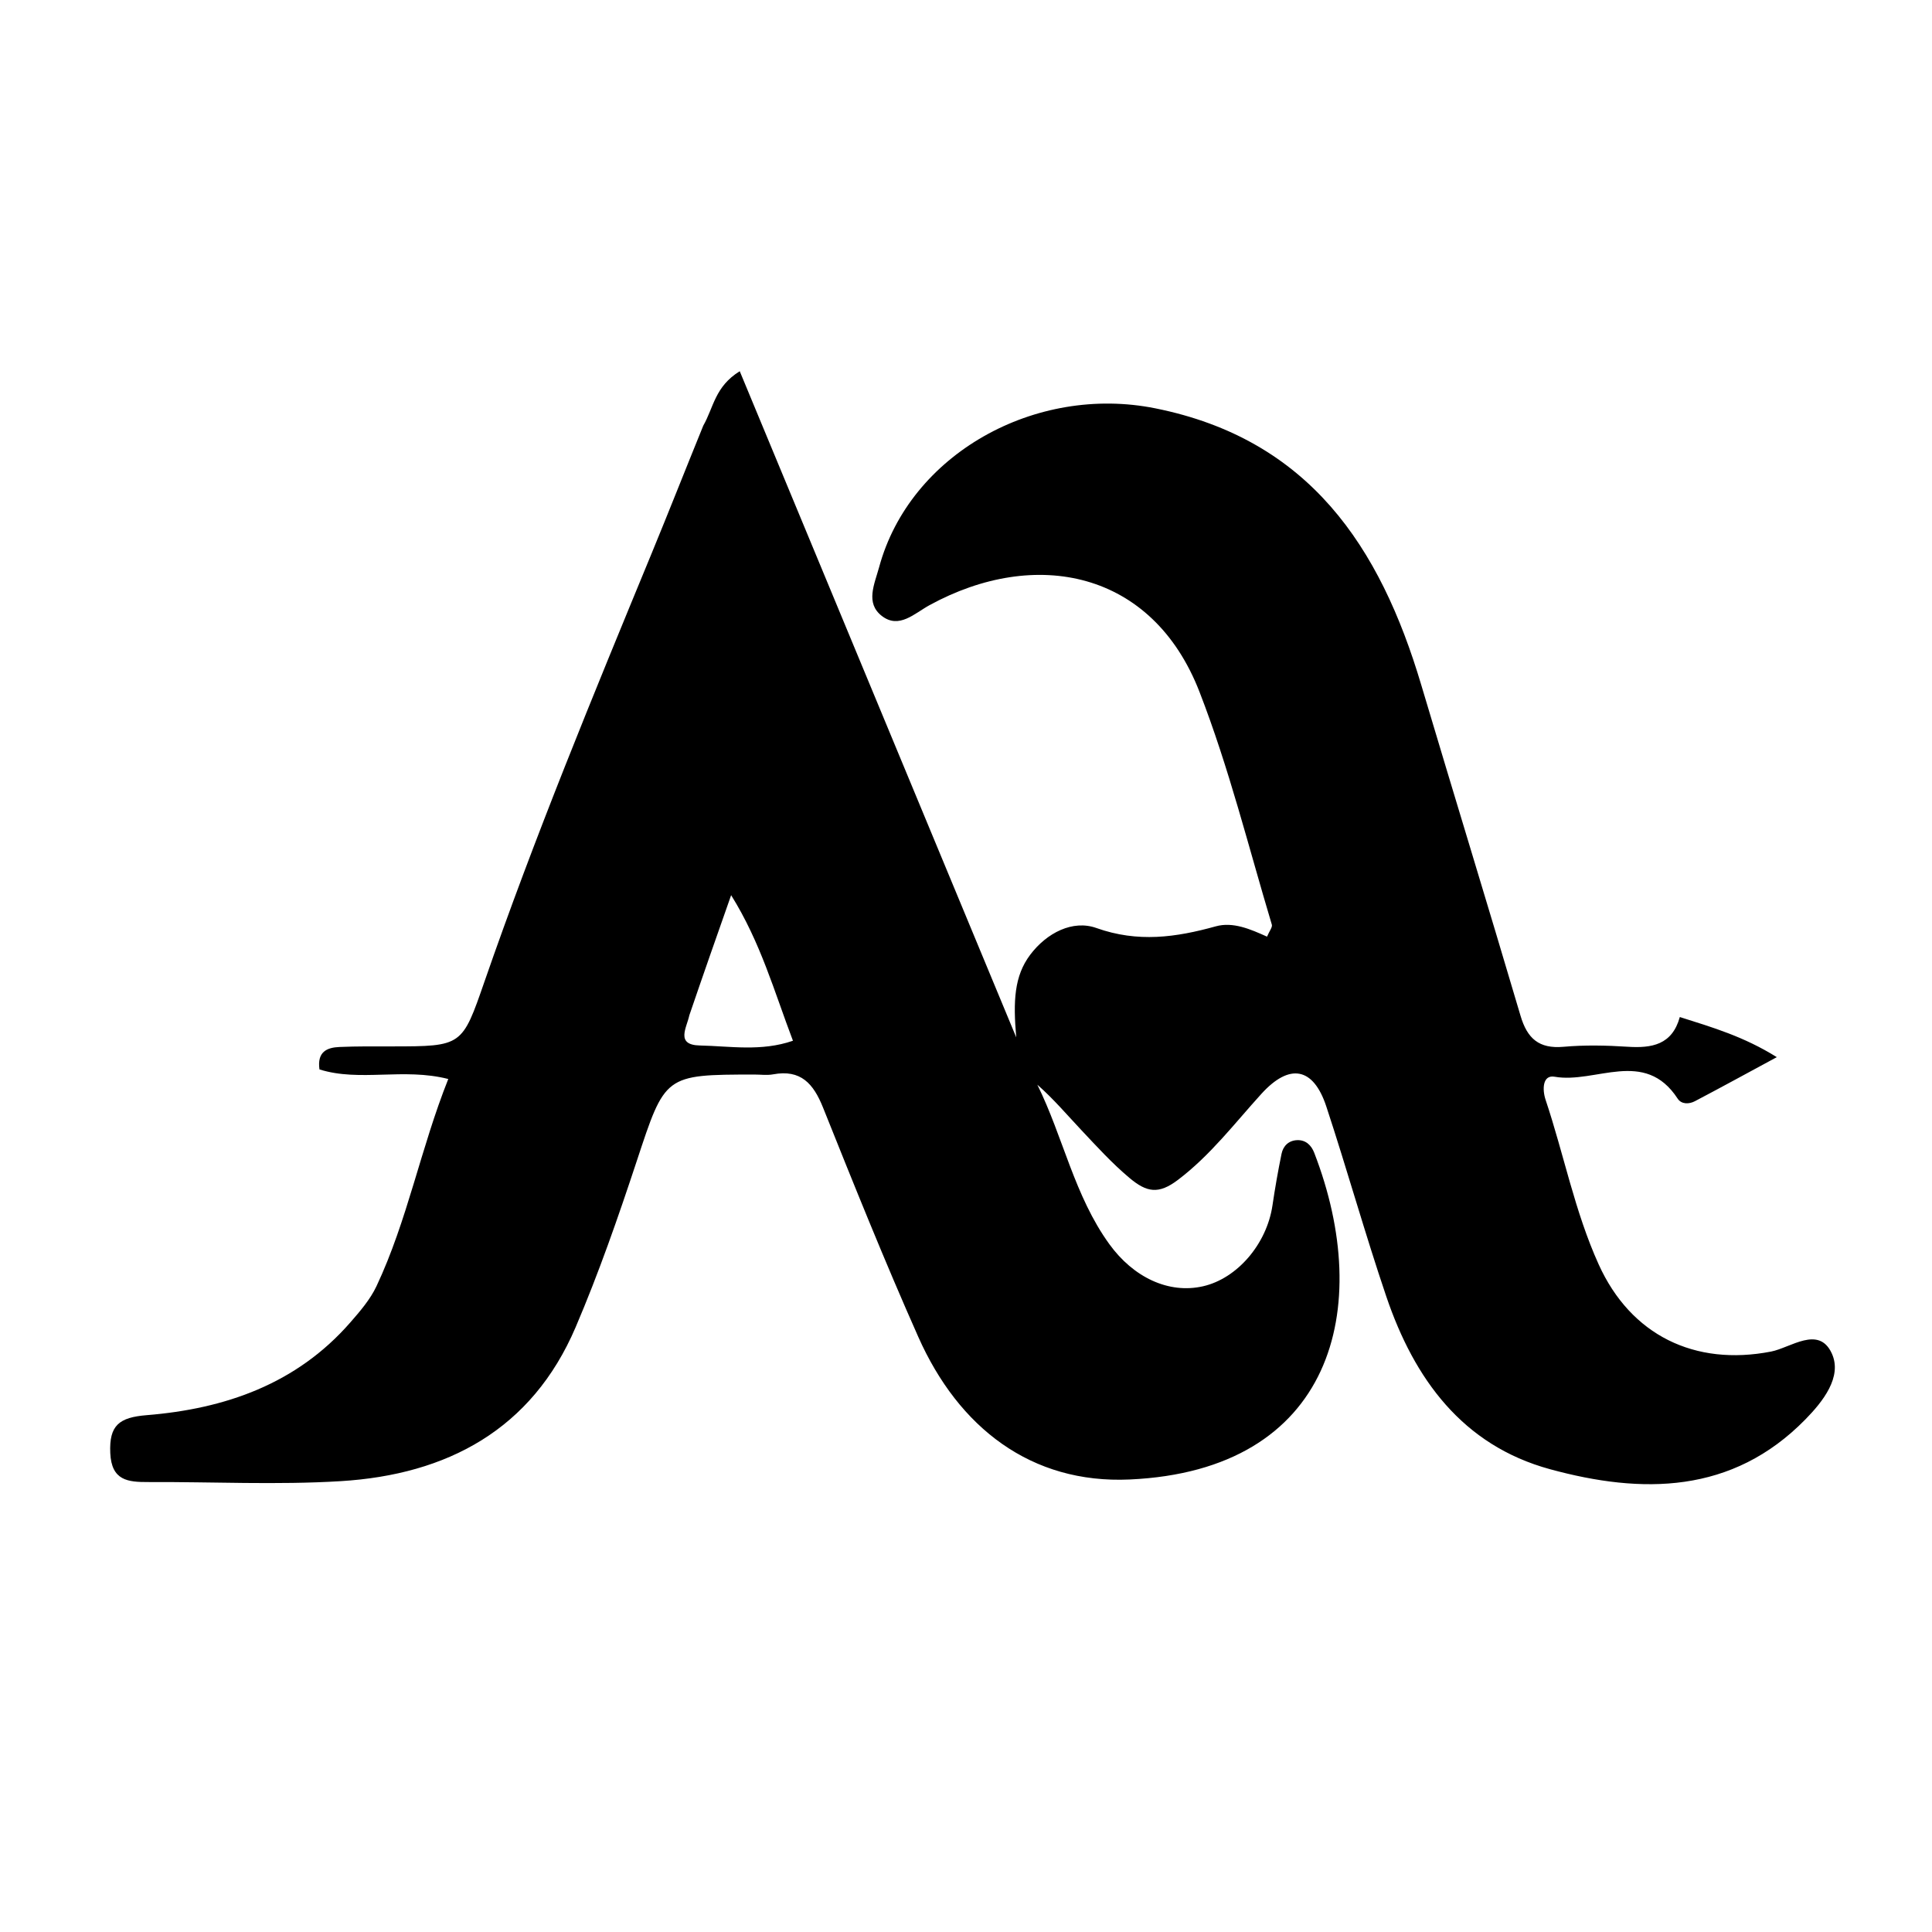 <svg version="1.1" id="Layer_1" xmlns="http://www.w3.org/2000/svg" xmlns:xlink="http://www.w3.org/1999/xlink" x="0px" y="0px"
	 width="100%" viewBox="0 0 256 256" enable-background="new 0 0 256 256" xml:space="preserve">
<path fill="#000000" opacity="1" stroke="none" 
	d="
M93.185,56.406 
	C94.571,53.973 94.72,51.229 98.02,49.189 
	C110.101,78.295 122.083,107.163 134.658,137.458 
	C134.231,132.669 134.392,129.323 136.503,126.517 
	C138.704,123.593 142.15,121.853 145.271,122.964 
	C150.779,124.925 155.811,124.211 161.105,122.743 
	C163.37,122.115 165.677,123.113 167.887,124.111 
	C168.2,123.364 168.627,122.861 168.524,122.517 
	C165.43,112.208 162.862,101.783 158.938,91.674 
	C152.686,75.568 137.183,72.53 123.176,80.182 
	C121.167,81.279 119.135,83.378 116.854,81.622 
	C114.634,79.913 115.876,77.405 116.488,75.153 
	C120.554,60.182 137.181,50.905 153.098,54.108 
	C173.482,58.21 182.871,72.445 188.312,90.723 
	C192.67,105.358 197.155,119.954 201.479,134.598 
	C202.368,137.611 203.924,138.994 207.173,138.705 
	C209.983,138.456 212.843,138.516 215.664,138.699 
	C218.856,138.906 221.563,138.463 222.584,134.762 
	C226.997,136.161 231.056,137.349 235.436,140.078 
	C231.367,142.275 227.989,144.127 224.579,145.917 
	C223.81,146.321 222.799,146.341 222.3,145.576 
	C217.912,138.856 211.422,143.629 205.996,142.673 
	C204.395,142.39 204.336,144.351 204.804,145.746 
	C207.229,152.986 208.661,160.54 211.836,167.547 
	C216.087,176.931 224.565,181.052 234.672,179.09 
	C237.263,178.587 240.985,175.594 242.712,179.313 
	C244.165,182.441 241.512,185.741 239.225,188.077 
	C229.522,197.987 217.556,198.002 205.377,194.675 
	C193.77,191.504 187.386,182.689 183.69,171.788 
	C180.865,163.456 178.498,154.97 175.743,146.614 
	C174.019,141.385 170.855,140.854 167.142,144.94 
	C163.585,148.856 160.395,153.072 156.09,156.336 
	C153.522,158.284 151.955,158.01 149.654,156.076 
	C147.337,154.129 145.341,151.928 143.293,149.753 
	C141.397,147.738 139.609,145.62 137.453,143.727 
	C140.883,150.682 142.356,158.451 146.996,164.859 
	C150.179,169.255 154.847,171.475 159.4,170.44 
	C163.948,169.407 167.855,164.827 168.608,159.728 
	C168.946,157.437 169.346,155.152 169.811,152.884 
	C170.028,151.83 170.77,151.11 171.899,151.076 
	C173.03,151.041 173.758,151.757 174.139,152.742 
	C182.122,173.368 176.591,194.823 149.686,196.04 
	C136.632,196.63 127.029,189.183 121.679,177.148 
	C117.224,167.127 113.133,156.941 109.055,146.758 
	C107.785,143.587 106.111,141.673 102.441,142.356 
	C101.635,142.506 100.778,142.381 99.945,142.382 
	C88.017,142.392 88.143,142.433 84.358,153.889 
	C81.909,161.301 79.336,168.702 76.27,175.873 
	C70.468,189.443 59.239,195.398 45.143,196.261 
	C36.676,196.779 28.152,196.34 19.654,196.379 
	C16.942,196.391 14.776,196.189 14.612,192.54 
	C14.446,188.848 15.798,187.812 19.444,187.516 
	C29.814,186.676 39.282,183.399 46.4,175.25 
	C47.702,173.759 49.053,172.194 49.885,170.429 
	C53.995,161.702 55.728,152.177 59.399,142.973 
	C53.431,141.453 47.68,143.387 42.331,141.704 
	C41.999,139.361 43.329,138.804 44.961,138.732 
	C47.29,138.628 49.626,138.656 51.958,138.654 
	C61.259,138.645 61.225,138.636 64.208,130.031 
	C70.85,110.871 78.587,92.138 86.314,73.401 
	C88.596,67.868 90.787,62.298 93.185,56.406 
M91.341,134.531 
	C90.999,136.162 89.464,138.463 92.732,138.532 
	C96.748,138.617 100.867,139.359 105.07,137.904 
	C102.58,131.353 100.796,124.896 96.879,118.615 
	C94.932,124.154 93.236,128.976 91.341,134.531 
z"/>
</svg>